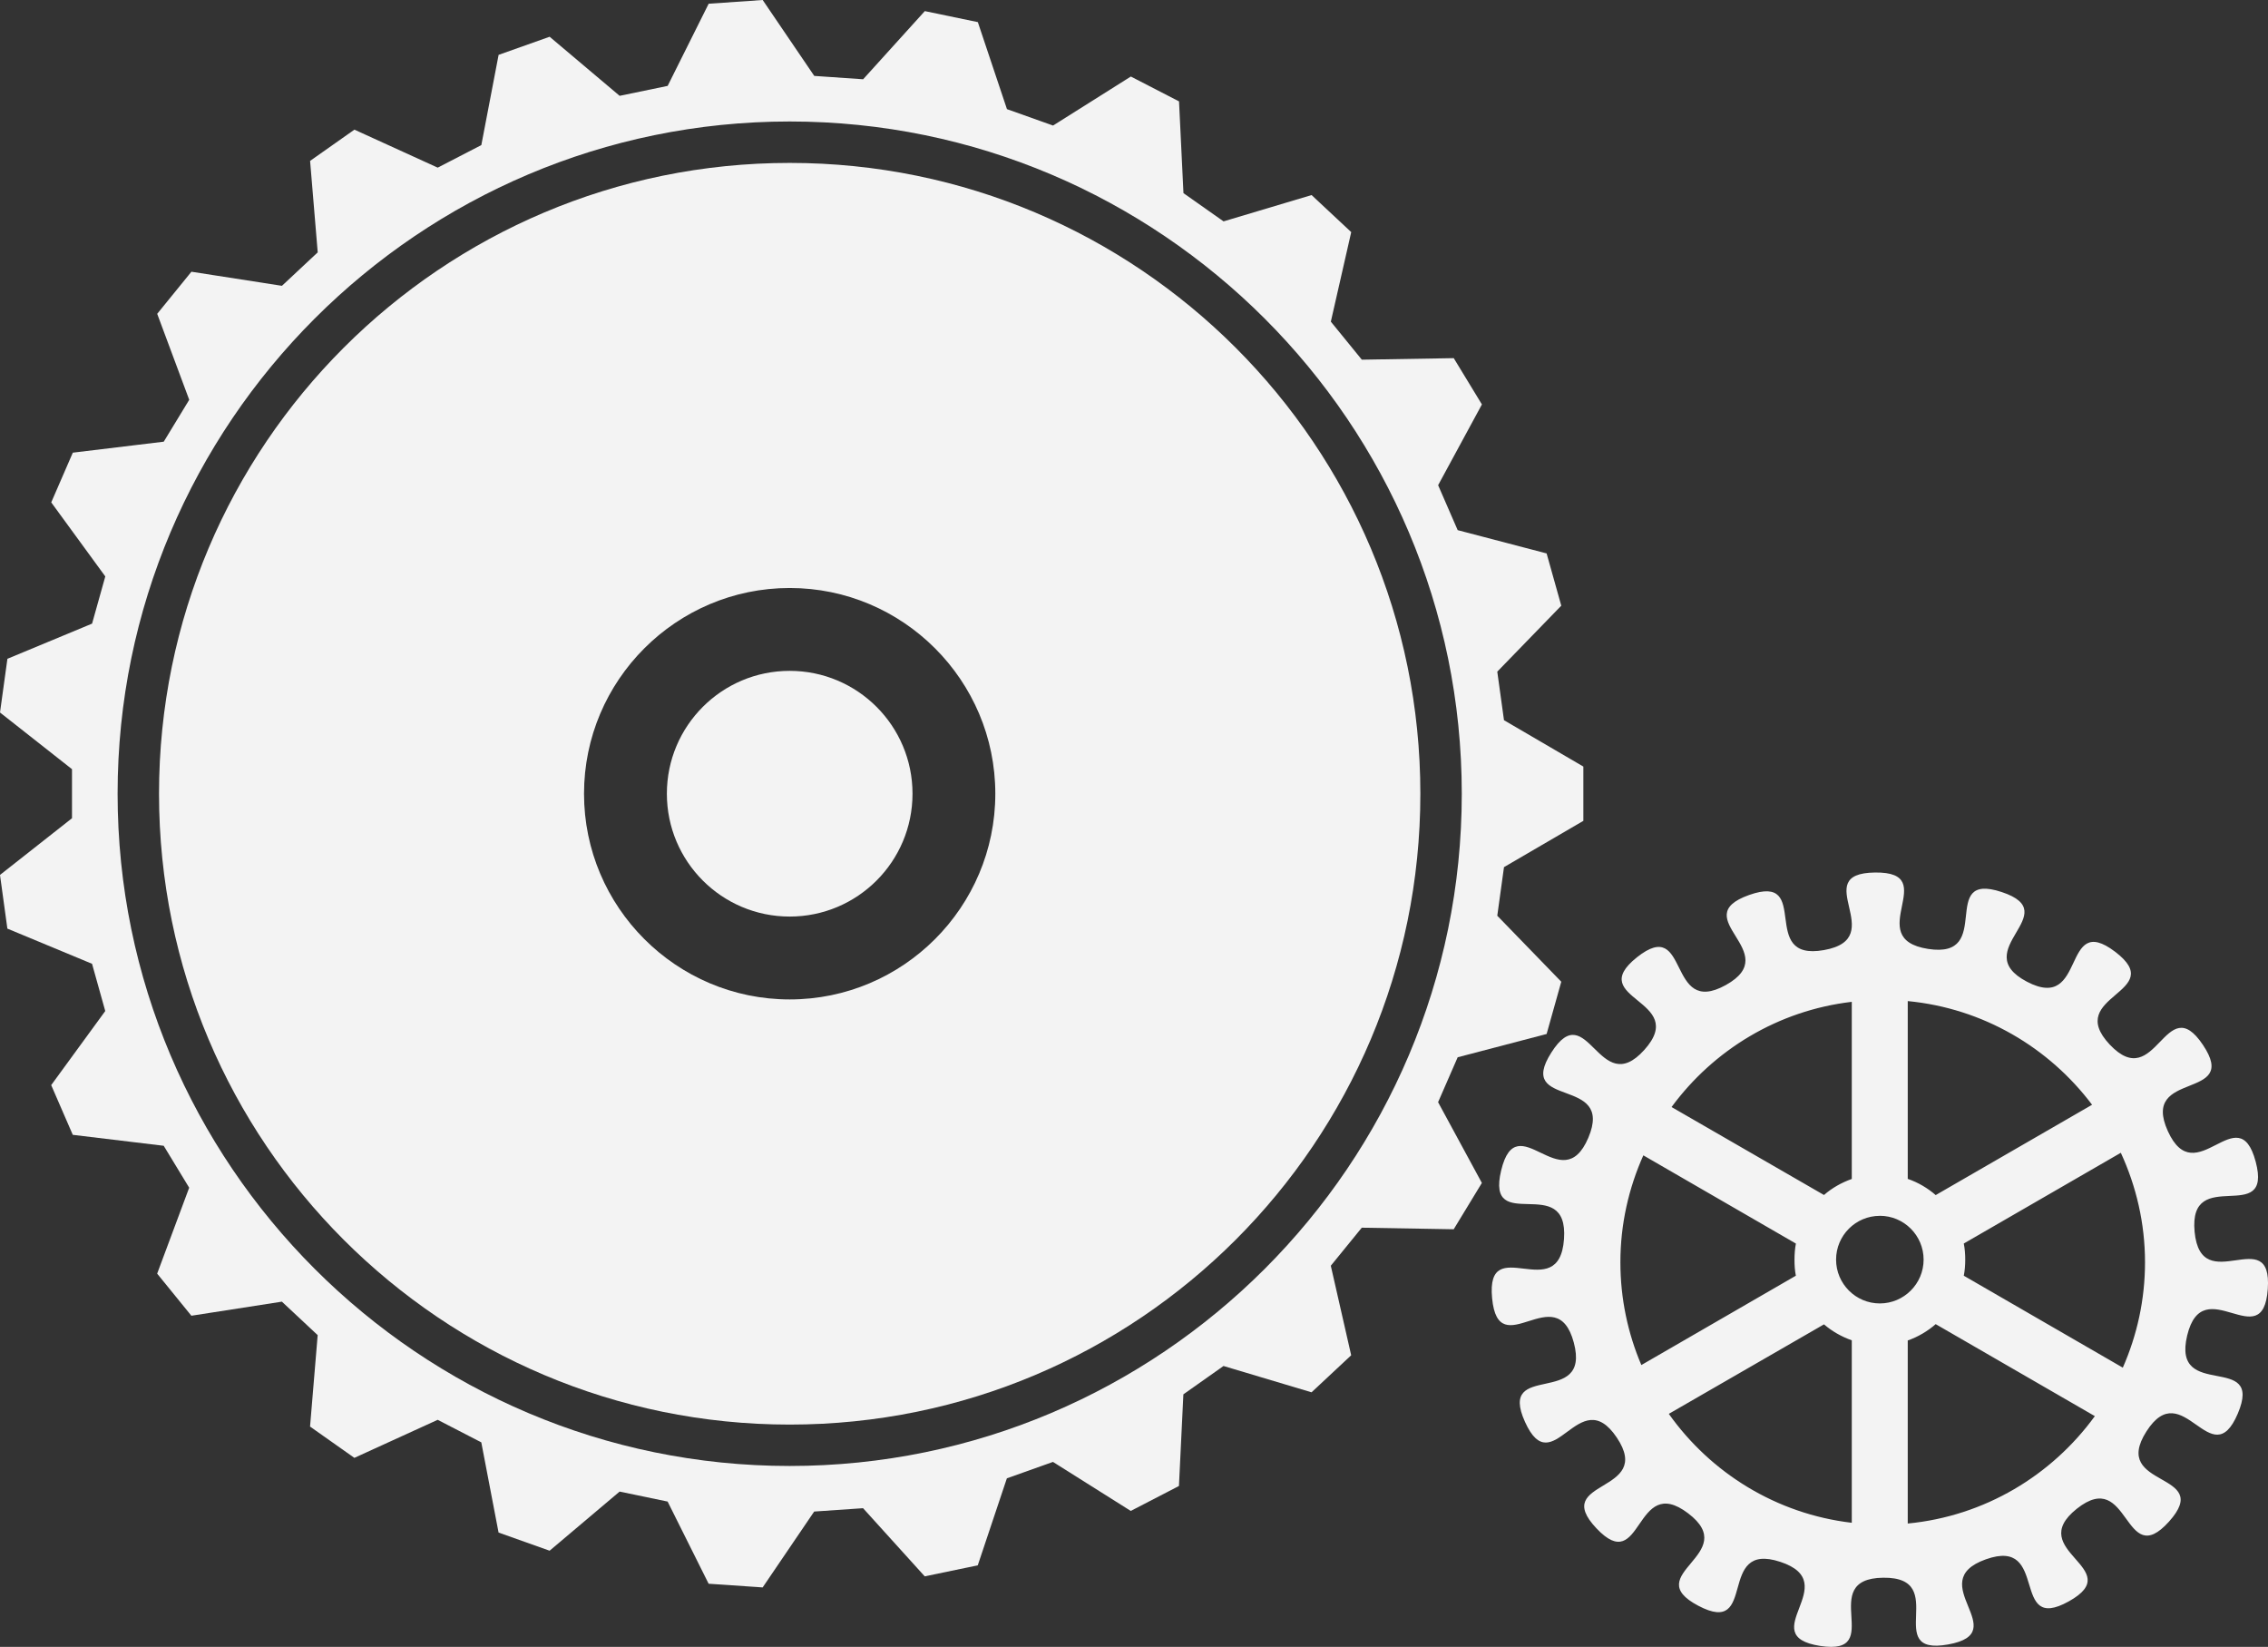 <?xml version="1.0" encoding="utf-8"?>
<!-- Generator: Adobe Illustrator 16.0.4, SVG Export Plug-In . SVG Version: 6.00 Build 0)  -->
<!DOCTYPE svg PUBLIC "-//W3C//DTD SVG 1.1//EN" "http://www.w3.org/Graphics/SVG/1.1/DTD/svg11.dtd">
<svg version="1.1" id="Layer_1" xmlns="http://www.w3.org/2000/svg" xmlns:xlink="http://www.w3.org/1999/xlink" x="0px" y="0px"
	 width="54.752px" height="39.747px" viewBox="0 0 54.752 39.747" enable-background="new 0 0 54.752 39.747" xml:space="preserve">
<rect x="0" y="0" width="54.752" height="39.747" fill="#333333" stroke="none"/>
<g>
	<path fill="#FFFFFF" fill-opacity="0.941" d="M35.19,25.517l2.147-0.562l0.354-1.261l-1.545-1.593l0.162-1.173l1.916-1.117v-1.31
		l-1.916-1.119l-0.162-1.172l1.545-1.592l-0.354-1.261l-2.147-0.562l-0.472-1.085l1.057-1.949l-0.68-1.117l-2.219,0.037
		l-0.748-0.918l0.492-2.161l-0.957-0.894l-2.125,0.635L28.57,4.661l-0.107-2.214L27.3,1.847l-1.878,1.183l-1.113-0.396l-0.703-2.1
		l-1.28-0.266l-1.489,1.645l-1.18-0.081L18.412,0l-1.304,0.09l-0.99,1.983l-1.159,0.24l-1.69-1.426l-1.232,0.437l-0.417,2.178
		l-1.053,0.544L8.556,3.129l-1.07,0.754L7.67,6.091L6.806,6.898l-2.185-0.34L3.795,7.574l0.773,2.075L3.953,10.66l-2.195,0.265
		l-0.521,1.2l1.305,1.787l-0.319,1.139l-2.044,0.849L0,17.196l1.738,1.368v1.184L0,21.116l0.178,1.296l2.044,0.849l0.319,1.14
		l-1.305,1.788l0.521,1.2l2.195,0.264l0.615,1.012l-0.773,2.074l0.826,1.016l2.185-0.34l0.864,0.808L7.485,34.43l1.07,0.755
		l2.011-0.918l1.053,0.544l0.417,2.177l1.232,0.438l1.69-1.427l1.159,0.241l0.99,1.983l1.304,0.089l1.244-1.831l1.18-0.081
		l1.489,1.645l1.28-0.266l0.703-2.1l1.113-0.396l1.878,1.183l1.163-0.602l0.107-2.212l0.969-0.684l2.125,0.635l0.957-0.894
		l-0.492-2.161l0.748-0.918l2.219,0.038l0.68-1.118l-1.057-1.949L35.19,25.517z M19.064,35.381c-8.946,0-16.225-7.278-16.225-16.225
		S10.118,2.932,19.064,2.932s16.225,7.278,16.225,16.225S28.011,35.381,19.064,35.381z"/>
	<circle fill="#FFFFFF" fill-opacity="0.941" cx="19.064" cy="19.156" r="2.965"/>
	<path fill="#FFFFFF" fill-opacity="0.941" d="M19.064,3.932c-8.408,0-15.225,6.816-15.225,15.225s6.816,15.225,15.225,15.225
		s15.225-6.816,15.225-15.225S27.473,3.932,19.064,3.932z M19.064,24.121c-2.737,0-4.965-2.228-4.965-4.965s2.228-4.965,4.965-4.965
		s4.964,2.228,4.964,4.965S21.802,24.121,19.064,24.121z"/>
	<path fill="#FFFFFF" fill-opacity="0.941" d="M52.98,29.727c-0.153-1.632,1.895-0.106,1.475-1.689
		c-0.422-1.585-1.444,0.755-2.121-0.739c-0.676-1.492,1.76-0.72,0.847-2.081c-0.911-1.36-1.122,1.187-2.249-0.007
		c-1.123-1.192,1.436-1.249,0.129-2.241c-1.305-0.991-0.679,1.485-2.129,0.723c-1.452-0.764,0.95-1.649-0.609-2.164
		c-1.556-0.515-0.157,1.624-1.776,1.373c-1.621-0.252,0.358-1.864-1.281-1.844c-1.64,0.018,0.381,1.585-1.233,1.872
		c-1.613,0.289-0.264-1.878-1.809-1.329c-1.545,0.551,0.871,1.378-0.561,2.173c-1.435,0.797-0.861-1.691-2.145-0.67
		c-1.281,1.022,1.273,1.018,0.178,2.235c-1.097,1.219-1.365-1.319-2.244,0.063c-0.882,1.381,1.533,0.548,0.892,2.058
		c-0.642,1.508-1.72-0.806-2.104,0.788c-0.384,1.593,1.632,0.022,1.517,1.656c-0.116,1.635-1.891-0.205-1.736,1.426
		c0.154,1.63,1.552-0.509,1.973,1.075s-1.855,0.421-1.178,1.914c0.675,1.492,1.303-0.984,2.215,0.376
		c0.912,1.361-1.617,0.998-0.492,2.19c1.125,1.193,0.91-1.353,2.215-0.361s-1.204,1.468,0.246,2.231
		c1.451,0.765,0.422-1.573,1.979-1.06c1.558,0.515-0.66,1.777,0.961,2.029c1.618,0.25-0.115-1.627,1.523-1.646
		c1.641-0.02-0.047,1.9,1.566,1.611c1.614-0.287-0.633-1.505,0.912-2.055s0.569,1.812,2.002,1.015
		c1.433-0.797-1.088-1.213,0.193-2.235c1.283-1.021,1.129,1.528,2.226,0.31c1.097-1.22-1.426-0.795-0.545-2.176
		c0.881-1.383,1.564,1.076,2.206-0.431c0.641-1.509-1.605-0.291-1.222-1.885c0.385-1.593,1.83,0.513,1.946-1.121
		C54.863,29.478,53.135,31.358,52.98,29.727z M50.505,26.663l-3.775,2.18c-0.196-0.17-0.424-0.305-0.675-0.391v-4.291
		C47.873,24.335,49.463,25.28,50.505,26.663z M45.381,31.458c-0.583,0-1.056-0.475-1.056-1.057c0-0.584,0.473-1.057,1.056-1.057
		v-0.001c0.583,0,1.057,0.474,1.057,1.058C46.438,30.983,45.964,31.458,45.381,31.458z M44.704,24.179v4.275
		c-0.248,0.088-0.477,0.217-0.671,0.387l-3.68-2.123C41.367,25.341,42.92,24.388,44.704,24.179z M43.354,30.789l-3.73,2.156
		c-0.325-0.762-0.506-1.601-0.506-2.48c0-0.92,0.201-1.792,0.554-2.581l3.683,2.129c-0.024,0.125-0.034,0.256-0.034,0.389
		S43.329,30.664,43.354,30.789z M40.287,34.123l3.746-2.16c0.194,0.167,0.423,0.298,0.671,0.385v4.404
		C42.882,36.538,41.299,35.549,40.287,34.123z M46.055,36.77v-4.418c0.251-0.088,0.479-0.224,0.675-0.394l3.842,2.22
		C49.531,35.609,47.912,36.592,46.055,36.77z M51.247,33.008l-3.839-2.219c0.025-0.125,0.035-0.255,0.035-0.388
		s-0.01-0.264-0.035-0.389l3.791-2.19c0.371,0.805,0.584,1.698,0.584,2.643C51.783,31.37,51.59,32.229,51.247,33.008z"/>
</g>
</svg>
